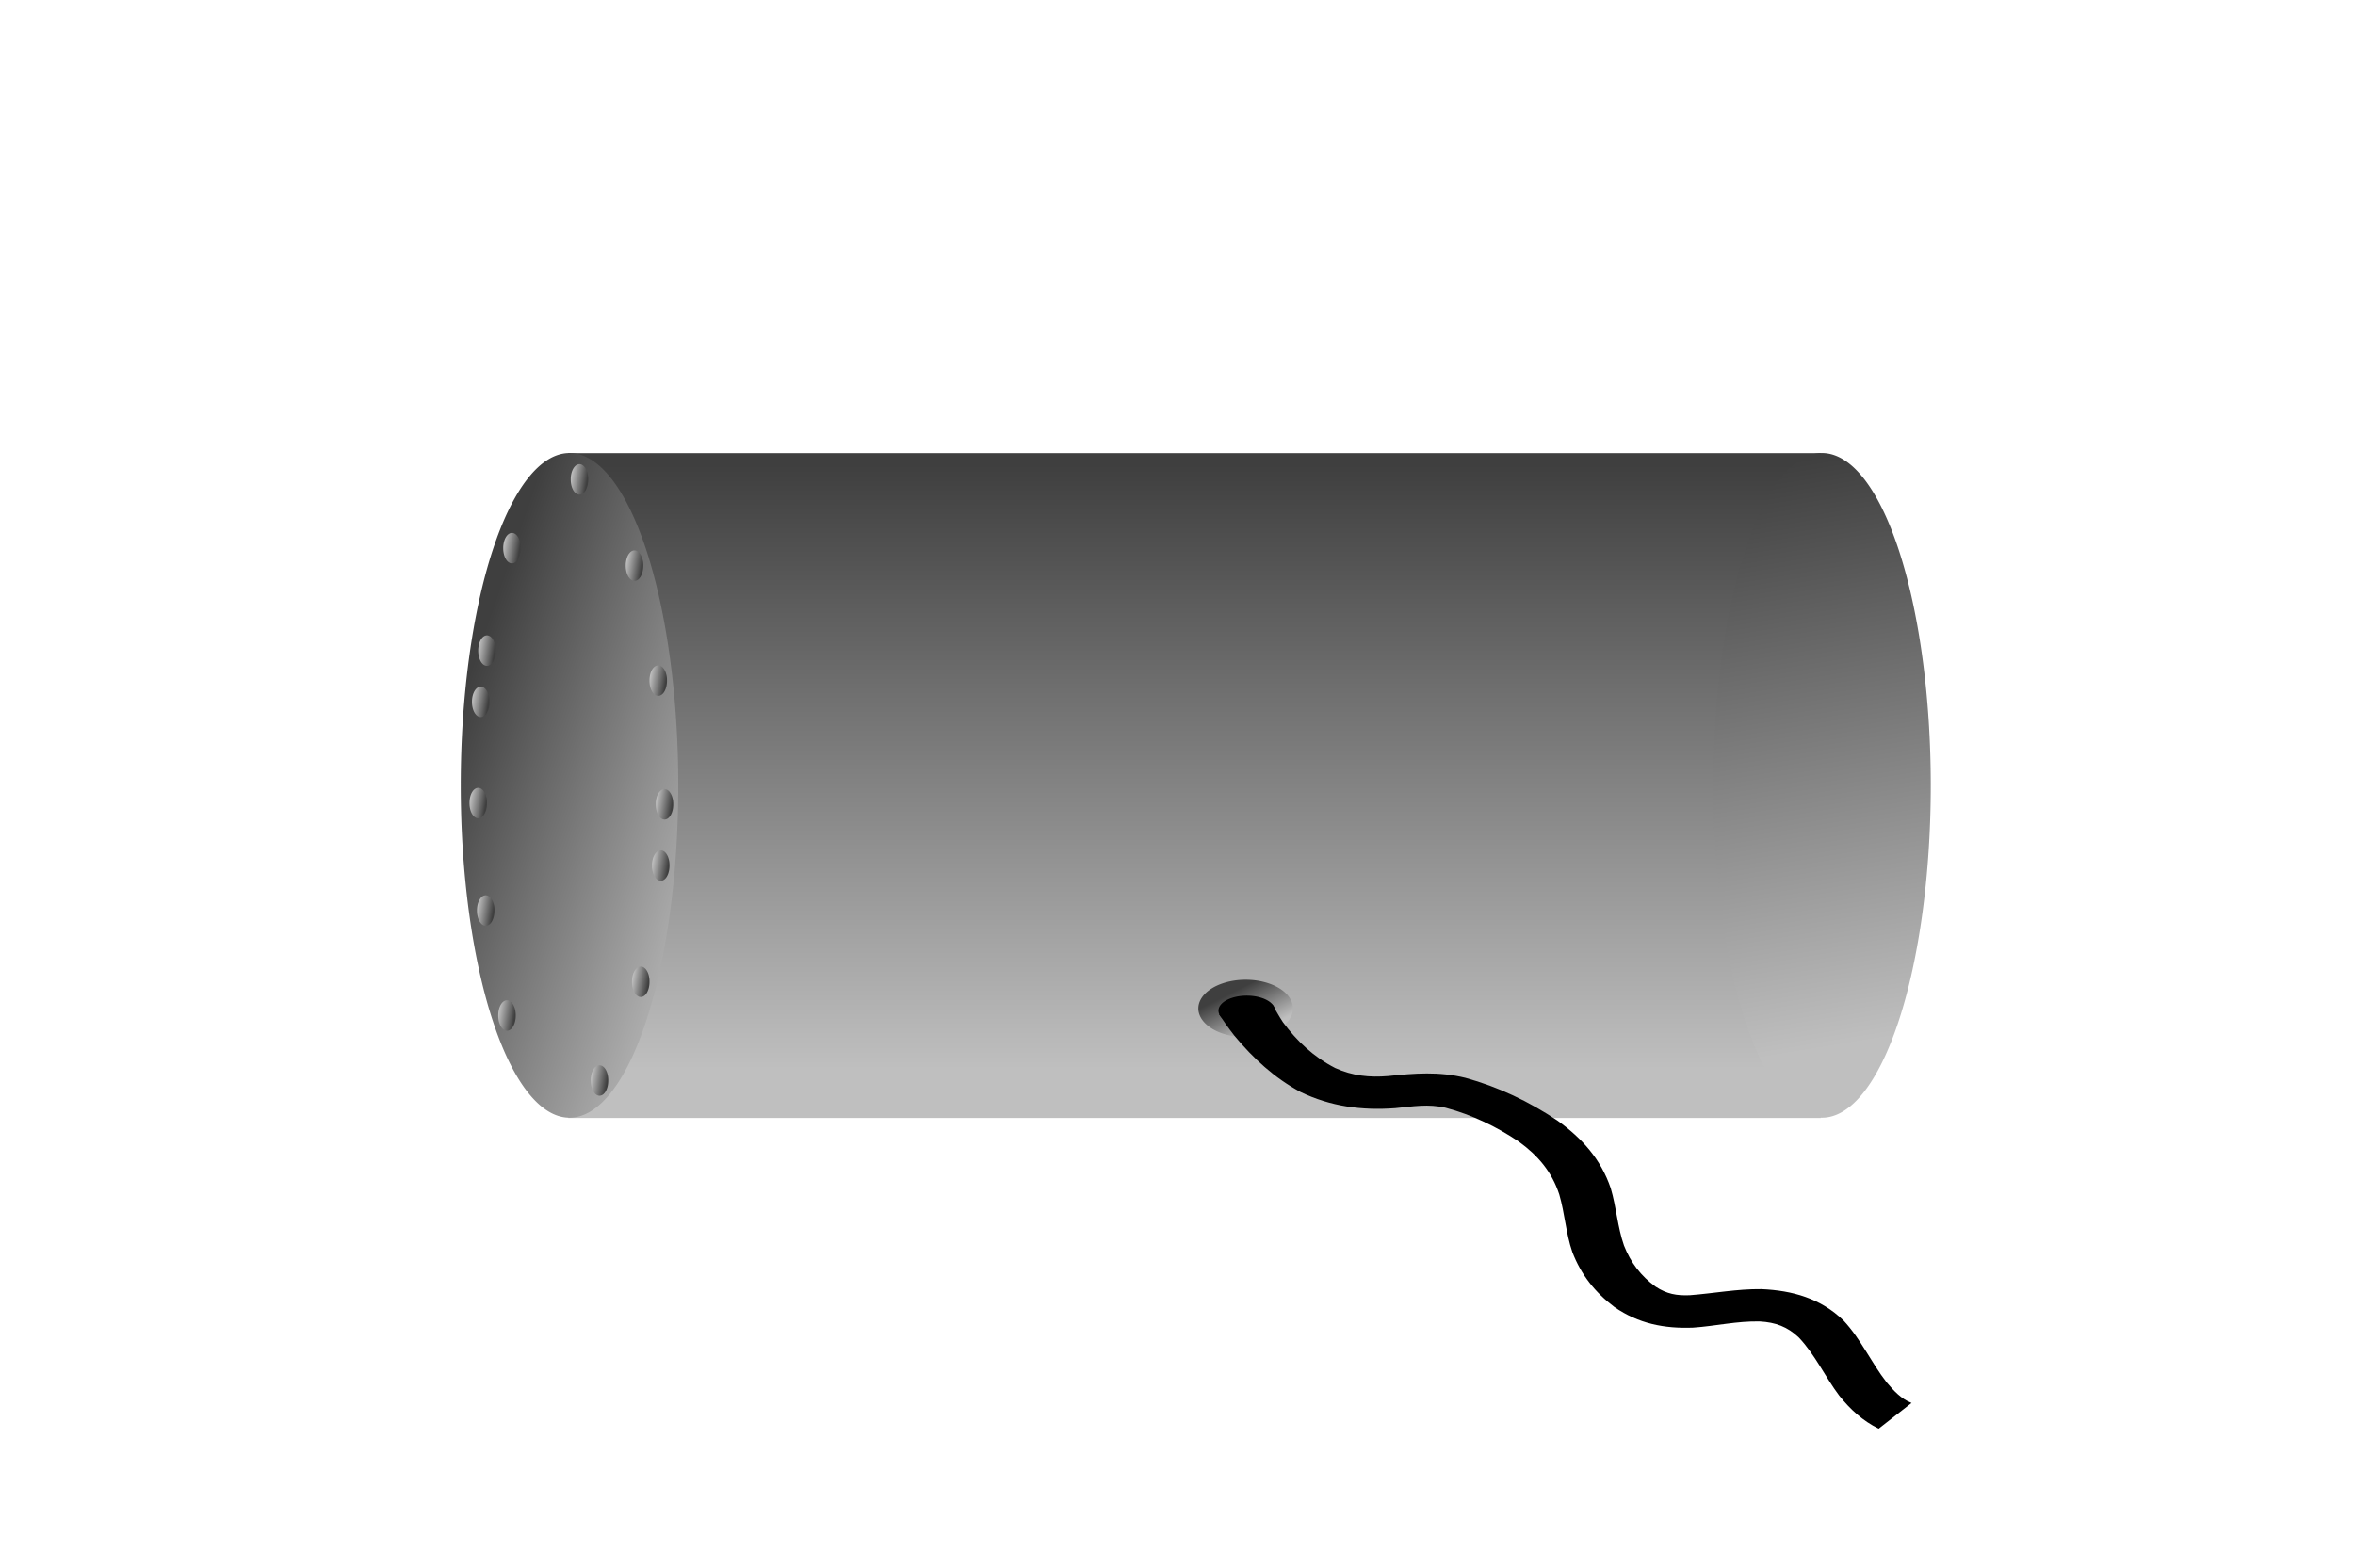 <?xml version="1.0" standalone="no"?>
<!DOCTYPE svg PUBLIC "-//W3C//DTD SVG 20010904//EN"
"http://www.w3.org/TR/2001/REC-SVG-20010904/DTD/svg10.dtd">
<!-- Created with Sodipodi ("http://www.sodipodi.com/") -->
<svg
   id="svg1"
   sodipodi:version="0.28"
   xmlns="http://www.w3.org/2000/svg"
   xmlns:sodipodi="http://sodipodi.sourceforge.net/DTD/sodipodi-0.dtd"
   xmlns:xlink="http://www.w3.org/1999/xlink"
   width="818.89pt"
   height="545.28pt"
   sodipodi:docbase="/home/jupiter/projects/mallardium/data/"
   sodipodi:docname="/home/jupiter/projects/mallardium/data/tank.svg">
  <defs
     id="defs3">
    <linearGradient
       id="linearGradient5">
      <stop
         style="stop-color:#3f3f3f;stop-opacity:1;"
         offset="0"
         id="stop6" />
      <stop
         style="stop-color:#bfbfbf;stop-opacity:1;"
         offset="1"
         id="stop7" />
    </linearGradient>
    <linearGradient
       xlink:href="#linearGradient5"
       id="linearGradient8"
       x1="0.526"
       y1="0.016"
       x2="0.526"
       y2="0.927"
       gradientUnits="objectBoundingBox"
       gradientTransform="matrix(1,0,0,1,2.65072e-08,-3.5179e-08)"
       spreadMethod="pad" />
    <linearGradient
       xlink:href="#linearGradient5"
       id="linearGradient11"
       x1="0.571"
       y1="8.48285e-06"
       x2="0.619"
       y2="0.891"
       gradientUnits="objectBoundingBox"
       gradientTransform="translate(4.24635e-08,4.74509e-08)"
       spreadMethod="pad" />
    <linearGradient
       xlink:href="#linearGradient5"
       id="linearGradient12"
       x1="0.095"
       y1="0.281"
       x2="0.857"
       y2="1.078"
       gradientUnits="objectBoundingBox"
       gradientTransform="translate(-8.58245e-08,4.74509e-08)"
       spreadMethod="pad" />
    <linearGradient
       xlink:href="#linearGradient5"
       id="linearGradient14"
       x1="0.855"
       y1="0.781"
       x2="-0.013"
       y2="0.523"
       gradientUnits="objectBoundingBox"
       gradientTransform="translate(-5.92573e-07,1.3411e-07)"
       spreadMethod="pad" />
    <linearGradient
       xlink:href="#linearGradient5"
       id="linearGradient42"
       x1="0.284"
       y1="0.281"
       x2="0.733"
       y2="0.82"
       gradientUnits="objectBoundingBox"
       gradientTransform="translate(-4.4136e-08,-1.25819e-06)"
       spreadMethod="pad" />
  </defs>
  <sodipodi:namedview
     id="base" />
  <rect
     style="fill-rule:evenodd;stroke:none;fill:url(#linearGradient8);fill-opacity:1;stroke-opacity:1;stroke-width:1pt;stroke-linejoin:miter;stroke-linecap:butt;"
     id="rect4"
     x="263.461"
     y="210.158"
     width="580.702"
     height="308.317" />
  <path
     sodipodi:type="arc"
     style="fill-rule:evenodd;stroke:none;fill:url(#linearGradient12);fill-opacity:1;stroke-opacity:1;stroke-width:1pt;stroke-linejoin:miter;stroke-linecap:butt;"
     id="path9"
     d="M 263.461 363.737 A 50.42 154.738 0 1 0 162.62,363.737 A 50.42 154.738 0 1 0 263.461 363.737 L 213.041 363.737 z"
     sodipodi:cx="213.040543"
     sodipodi:cy="363.736603"
     sodipodi:rx="50.420181"
     sodipodi:ry="154.737823"
     transform="matrix(1,0,0,0.996,51,1.942)" />
  <path
     sodipodi:type="arc"
     style="fill-rule:evenodd;stroke:none;fill:url(#linearGradient11);fill-opacity:1;stroke-opacity:1;stroke-width:1pt;stroke-linejoin:miter;stroke-linecap:butt;"
     id="path10"
     d="M 263.461 363.737 A 50.42 154.738 0 1 0 162.62,363.737 A 50.42 154.738 0 1 0 263.461 363.737 L 213.041 363.737 z"
     sodipodi:cx="213.040543"
     sodipodi:cy="363.736603"
     sodipodi:rx="50.420181"
     sodipodi:ry="154.737823"
     transform="matrix(1,0,0,0.996,631.701,1.942)" />
  <path
     sodipodi:type="arc"
     style="fill-rule:evenodd;stroke:none;fill:url(#linearGradient14);fill-opacity:1;stroke-opacity:1;stroke-width:1pt;stroke-linejoin:miter;stroke-linecap:butt;"
     id="path13"
     d="M 339.96 189.294 A 4.057 6.955 0 1 0 331.847,189.294 A 4.057 6.955 0 1 0 339.96 189.294 L 335.904 189.294 z"
     sodipodi:cx="335.903534"
     sodipodi:cy="189.294373"
     sodipodi:rx="4.056793"
     sodipodi:ry="6.954521"
     transform="translate(-30.716,126.34)" />
  <path
     sodipodi:type="arc"
     style="fill-rule:evenodd;stroke:none;fill:url(#linearGradient14);fill-opacity:1;stroke-opacity:1;stroke-width:1pt;stroke-linejoin:miter;stroke-linecap:butt;"
     id="path15"
     d="M 339.96 189.294 A 4.057 6.955 0 1 0 331.847,189.294 A 4.057 6.955 0 1 0 339.96 189.294 L 335.904 189.294 z"
     sodipodi:cx="335.903534"
     sodipodi:cy="189.294373"
     sodipodi:rx="4.056793"
     sodipodi:ry="6.954521"
     transform="translate(-27.818,155.317)" />
  <path
     sodipodi:type="arc"
     style="fill-rule:evenodd;stroke:none;fill:url(#linearGradient14);fill-opacity:1;stroke-opacity:1;stroke-width:1pt;stroke-linejoin:miter;stroke-linecap:butt;"
     id="path16"
     d="M 339.96 189.294 A 4.057 6.955 0 1 0 331.847,189.294 A 4.057 6.955 0 1 0 339.96 189.294 L 335.904 189.294 z"
     sodipodi:cx="335.903534"
     sodipodi:cy="189.294373"
     sodipodi:rx="4.056793"
     sodipodi:ry="6.954521"
     transform="translate(-29.557,212.113)" />
  <path
     sodipodi:type="arc"
     style="fill-rule:evenodd;stroke:none;fill:url(#linearGradient14);fill-opacity:1;stroke-opacity:1;stroke-width:1pt;stroke-linejoin:miter;stroke-linecap:butt;"
     id="path17"
     d="M 339.96 189.294 A 4.057 6.955 0 1 0 331.847,189.294 A 4.057 6.955 0 1 0 339.96 189.294 L 335.904 189.294 z"
     sodipodi:cx="335.903534"
     sodipodi:cy="189.294373"
     sodipodi:rx="4.056793"
     sodipodi:ry="6.954521"
     transform="translate(-33.614,238.772)" />
  <path
     sodipodi:type="arc"
     style="fill-rule:evenodd;stroke:none;fill:url(#linearGradient14);fill-opacity:1;stroke-opacity:1;stroke-width:1pt;stroke-linejoin:miter;stroke-linecap:butt;"
     id="path18"
     d="M 339.96 189.294 A 4.057 6.955 0 1 0 331.847,189.294 A 4.057 6.955 0 1 0 339.96 189.294 L 335.904 189.294 z"
     sodipodi:cx="335.903534"
     sodipodi:cy="189.294373"
     sodipodi:rx="4.056793"
     sodipodi:ry="6.954521"
     transform="translate(-27.818,183.715)" />
  <path
     sodipodi:type="arc"
     style="fill-rule:evenodd;stroke:none;fill:url(#linearGradient14);fill-opacity:1;stroke-opacity:1;stroke-width:1pt;stroke-linejoin:miter;stroke-linecap:butt;"
     id="path19"
     d="M 339.96 189.294 A 4.057 6.955 0 1 0 331.847,189.294 A 4.057 6.955 0 1 0 339.96 189.294 L 335.904 189.294 z"
     sodipodi:cx="335.903534"
     sodipodi:cy="189.294373"
     sodipodi:rx="4.056793"
     sodipodi:ry="6.954521"
     transform="translate(-35.352,101.42)" />
  <path
     sodipodi:type="arc"
     style="fill-rule:evenodd;stroke:none;fill:url(#linearGradient14);fill-opacity:1;stroke-opacity:1;stroke-width:1pt;stroke-linejoin:miter;stroke-linecap:butt;"
     id="path20"
     d="M 339.96 189.294 A 4.057 6.955 0 1 0 331.847,189.294 A 4.057 6.955 0 1 0 339.96 189.294 L 335.904 189.294 z"
     sodipodi:cx="335.903534"
     sodipodi:cy="189.294373"
     sodipodi:rx="4.056793"
     sodipodi:ry="6.954521"
     transform="translate(-38.829,266.01)" />
  <path
     sodipodi:type="arc"
     style="fill-rule:evenodd;stroke:none;fill:url(#linearGradient14);fill-opacity:1;stroke-opacity:1;stroke-width:1pt;stroke-linejoin:miter;stroke-linecap:butt;"
     id="path21"
     d="M 339.96 189.294 A 4.057 6.955 0 1 0 331.847,189.294 A 4.057 6.955 0 1 0 339.96 189.294 L 335.904 189.294 z"
     sodipodi:cx="335.903534"
     sodipodi:cy="189.294373"
     sodipodi:rx="4.056793"
     sodipodi:ry="6.954521"
     transform="translate(-46.363,289.192)" />
  <path
     sodipodi:type="arc"
     style="fill-rule:evenodd;stroke:none;fill:url(#linearGradient14);fill-opacity:1;stroke-opacity:1;stroke-width:1pt;stroke-linejoin:miter;stroke-linecap:butt;"
     id="path22"
     d="M 339.96 189.294 A 4.057 6.955 0 1 0 331.847,189.294 A 4.057 6.955 0 1 0 339.96 189.294 L 335.904 189.294 z"
     sodipodi:cx="335.903534"
     sodipodi:cy="189.294373"
     sodipodi:rx="4.056793"
     sodipodi:ry="6.954521"
     transform="translate(-57.954,311.794)" />
  <path
     sodipodi:type="arc"
     style="fill-rule:evenodd;stroke:none;fill:url(#linearGradient14);fill-opacity:1;stroke-opacity:1;stroke-width:1pt;stroke-linejoin:miter;stroke-linecap:butt;"
     id="path23"
     d="M 339.96 189.294 A 4.057 6.955 0 1 0 331.847,189.294 A 4.057 6.955 0 1 0 339.96 189.294 L 335.904 189.294 z"
     sodipodi:cx="335.903534"
     sodipodi:cy="189.294373"
     sodipodi:rx="4.056793"
     sodipodi:ry="6.954521"
     transform="translate(-76.5,318.749)" />
  <path
     sodipodi:type="arc"
     style="fill-rule:evenodd;stroke:none;fill:url(#linearGradient14);fill-opacity:1;stroke-opacity:1;stroke-width:1pt;stroke-linejoin:miter;stroke-linecap:butt;"
     id="path24"
     d="M 339.96 189.294 A 4.057 6.955 0 1 0 331.847,189.294 A 4.057 6.955 0 1 0 339.96 189.294 L 335.904 189.294 z"
     sodipodi:cx="335.903534"
     sodipodi:cy="189.294373"
     sodipodi:rx="4.056793"
     sodipodi:ry="6.954521"
     transform="translate(-41.727,73.023)" />
  <path
     sodipodi:type="arc"
     style="fill-rule:evenodd;stroke:none;fill:url(#linearGradient14);fill-opacity:1;stroke-opacity:1;stroke-width:1pt;stroke-linejoin:miter;stroke-linecap:butt;"
     id="path25"
     d="M 339.96 189.294 A 4.057 6.955 0 1 0 331.847,189.294 A 4.057 6.955 0 1 0 339.96 189.294 L 335.904 189.294 z"
     sodipodi:cx="335.903534"
     sodipodi:cy="189.294373"
     sodipodi:rx="4.056793"
     sodipodi:ry="6.954521"
     transform="translate(-49.841,50.421)" />
  <path
     sodipodi:type="arc"
     style="fill-rule:evenodd;stroke:none;fill:url(#linearGradient14);fill-opacity:1;stroke-opacity:1;stroke-width:1pt;stroke-linejoin:miter;stroke-linecap:butt;"
     id="path26"
     d="M 339.96 189.294 A 4.057 6.955 0 1 0 331.847,189.294 A 4.057 6.955 0 1 0 339.96 189.294 L 335.904 189.294 z"
     sodipodi:cx="335.903534"
     sodipodi:cy="189.294373"
     sodipodi:rx="4.056793"
     sodipodi:ry="6.954521"
     transform="translate(-67.227,33.034)" />
  <path
     sodipodi:type="arc"
     style="fill-rule:evenodd;stroke:none;fill:url(#linearGradient14);fill-opacity:1;stroke-opacity:1;stroke-width:1pt;stroke-linejoin:miter;stroke-linecap:butt;"
     id="path27"
     d="M 339.96 189.294 A 4.057 6.955 0 1 0 331.847,189.294 A 4.057 6.955 0 1 0 339.96 189.294 L 335.904 189.294 z"
     sodipodi:cx="335.903534"
     sodipodi:cy="189.294373"
     sodipodi:rx="4.056793"
     sodipodi:ry="6.954521"
     transform="translate(-90.409,304.26)" />
  <path
     sodipodi:type="arc"
     style="fill-rule:evenodd;stroke:none;fill:url(#linearGradient14);fill-opacity:1;stroke-opacity:1;stroke-width:1pt;stroke-linejoin:miter;stroke-linecap:butt;"
     id="path28"
     d="M 339.96 189.294 A 4.057 6.955 0 1 0 331.847,189.294 A 4.057 6.955 0 1 0 339.96 189.294 L 335.904 189.294 z"
     sodipodi:cx="335.903534"
     sodipodi:cy="189.294373"
     sodipodi:rx="4.056793"
     sodipodi:ry="6.954521"
     transform="translate(-100.84,281.658)" />
  <path
     sodipodi:type="arc"
     style="fill-rule:evenodd;stroke:none;fill:url(#linearGradient14);fill-opacity:1;stroke-opacity:1;stroke-width:1pt;stroke-linejoin:miter;stroke-linecap:butt;"
     id="path29"
     d="M 339.96 189.294 A 4.057 6.955 0 1 0 331.847,189.294 A 4.057 6.955 0 1 0 339.96 189.294 L 335.904 189.294 z"
     sodipodi:cx="335.903534"
     sodipodi:cy="189.294373"
     sodipodi:rx="4.056793"
     sodipodi:ry="6.954521"
     transform="translate(-87.511,42.887)" />
  <path
     sodipodi:type="arc"
     style="fill-rule:evenodd;stroke:none;fill:url(#linearGradient14);fill-opacity:1;stroke-opacity:1;stroke-width:1pt;stroke-linejoin:miter;stroke-linecap:butt;"
     id="path30"
     d="M 339.96 189.294 A 4.057 6.955 0 1 0 331.847,189.294 A 4.057 6.955 0 1 0 339.96 189.294 L 335.904 189.294 z"
     sodipodi:cx="335.903534"
     sodipodi:cy="189.294373"
     sodipodi:rx="4.056793"
     sodipodi:ry="6.954521"
     transform="translate(-98.522,64.909)" />
  <path
     sodipodi:type="arc"
     style="fill-rule:evenodd;stroke:none;fill:url(#linearGradient14);fill-opacity:1;stroke-opacity:1;stroke-width:1pt;stroke-linejoin:miter;stroke-linecap:butt;"
     id="path31"
     d="M 339.96 189.294 A 4.057 6.955 0 1 0 331.847,189.294 A 4.057 6.955 0 1 0 339.96 189.294 L 335.904 189.294 z"
     sodipodi:cx="335.903534"
     sodipodi:cy="189.294373"
     sodipodi:rx="4.056793"
     sodipodi:ry="6.954521"
     transform="translate(-106.056,86.932)" />
  <path
     sodipodi:type="arc"
     style="fill-rule:evenodd;stroke:none;fill:url(#linearGradient14);fill-opacity:1;stroke-opacity:1;stroke-width:1pt;stroke-linejoin:miter;stroke-linecap:butt;"
     id="path32"
     d="M 339.96 189.294 A 4.057 6.955 0 1 0 331.847,189.294 A 4.057 6.955 0 1 0 339.96 189.294 L 335.904 189.294 z"
     sodipodi:cx="335.903534"
     sodipodi:cy="189.294373"
     sodipodi:rx="4.056793"
     sodipodi:ry="6.954521"
     transform="translate(-110.113,112.432)" />
  <path
     sodipodi:type="arc"
     style="fill-rule:evenodd;stroke:none;fill:url(#linearGradient14);fill-opacity:1;stroke-opacity:1;stroke-width:1pt;stroke-linejoin:miter;stroke-linecap:butt;"
     id="path33"
     d="M 339.96 189.294 A 4.057 6.955 0 1 0 331.847,189.294 A 4.057 6.955 0 1 0 339.96 189.294 L 335.904 189.294 z"
     sodipodi:cx="335.903534"
     sodipodi:cy="189.294373"
     sodipodi:rx="4.056793"
     sodipodi:ry="6.954521"
     transform="translate(-107.215,258.476)" />
  <path
     sodipodi:type="arc"
     style="fill-rule:evenodd;stroke:none;fill:url(#linearGradient14);fill-opacity:1;stroke-opacity:1;stroke-width:1pt;stroke-linejoin:miter;stroke-linecap:butt;"
     id="path34"
     d="M 339.96 189.294 A 4.057 6.955 0 1 0 331.847,189.294 A 4.057 6.955 0 1 0 339.96 189.294 L 335.904 189.294 z"
     sodipodi:cx="335.903534"
     sodipodi:cy="189.294373"
     sodipodi:rx="4.056793"
     sodipodi:ry="6.954521"
     transform="translate(-110.693,232.976)" />
  <path
     sodipodi:type="arc"
     style="fill-rule:evenodd;stroke:none;fill:url(#linearGradient14);fill-opacity:1;stroke-opacity:1;stroke-width:1pt;stroke-linejoin:miter;stroke-linecap:butt;"
     id="path35"
     d="M 339.96 189.294 A 4.057 6.955 0 1 0 331.847,189.294 A 4.057 6.955 0 1 0 339.96 189.294 L 335.904 189.294 z"
     sodipodi:cx="335.903534"
     sodipodi:cy="189.294373"
     sodipodi:rx="4.056793"
     sodipodi:ry="6.954521"
     transform="translate(-113.011,208.056)" />
  <path
     sodipodi:type="arc"
     style="fill-rule:evenodd;stroke:none;fill:url(#linearGradient14);fill-opacity:1;stroke-opacity:1;stroke-width:1pt;stroke-linejoin:miter;stroke-linecap:butt;"
     id="path36"
     d="M 339.96 189.294 A 4.057 6.955 0 1 0 331.847,189.294 A 4.057 6.955 0 1 0 339.96 189.294 L 335.904 189.294 z"
     sodipodi:cx="335.903534"
     sodipodi:cy="189.294373"
     sodipodi:rx="4.056793"
     sodipodi:ry="6.954521"
     transform="translate(-114.17,183.136)" />
  <path
     sodipodi:type="arc"
     style="fill-rule:evenodd;stroke:none;fill:url(#linearGradient14);fill-opacity:1;stroke-opacity:1;stroke-width:1pt;stroke-linejoin:miter;stroke-linecap:butt;"
     id="path37"
     d="M 339.96 189.294 A 4.057 6.955 0 1 0 331.847,189.294 A 4.057 6.955 0 1 0 339.96 189.294 L 335.904 189.294 z"
     sodipodi:cx="335.903534"
     sodipodi:cy="189.294373"
     sodipodi:rx="4.056793"
     sodipodi:ry="6.954521"
     transform="translate(-115.329,160.534)" />
  <path
     sodipodi:type="arc"
     style="fill-rule:evenodd;stroke:none;fill:url(#linearGradient14);fill-opacity:1;stroke-opacity:1;stroke-width:1pt;stroke-linejoin:miter;stroke-linecap:butt;"
     id="path38"
     d="M 339.96 189.294 A 4.057 6.955 0 1 0 331.847,189.294 A 4.057 6.955 0 1 0 339.96 189.294 L 335.904 189.294 z"
     sodipodi:cx="335.903534"
     sodipodi:cy="189.294373"
     sodipodi:rx="4.056793"
     sodipodi:ry="6.954521"
     transform="translate(-113.011,136.193)" />
  <path
     sodipodi:type="arc"
     style="fill-rule:evenodd;stroke:none;fill:url(#linearGradient42);fill-opacity:1;stroke-opacity:1;stroke-width:1pt;stroke-linejoin:miter;stroke-linecap:butt;"
     id="path41"
     d="M 603.276 467.681 A 23.973 13.318 0 1 0 555.329,467.681 A 23.973 13.318 0 1 0 603.276 467.681 L 579.302 467.681 z"
     sodipodi:cx="579.302368"
     sodipodi:cy="467.680847"
     sodipodi:rx="23.973206"
     sodipodi:ry="13.318436"
     transform="matrix(0.915,0,0,1,47.464,0)" />
  <path
     style="fill:black;fill-rule:nonzero;stroke:none;fill-opacity:1;stroke-opacity:1;stroke-width:1pt;stroke-linejoin:miter;stroke-linecap:butt;"
     id="path39"
     d="M 589.983 465.887 C 589.222 464.693 593.549 472.292 594.819 474.079 C 601.364 482.925 609.194 490.255 619.034 495.306 C 627.029 498.938 634.957 499.771 643.64 499.032 C 656.081 497.738 667.029 496.84 679.41 499.86 C 694.599 504.026 708.997 510.881 722.055 519.667 C 733.521 527.913 742.215 537.574 746.796 551.08 C 749.401 559.804 749.926 569.038 752.933 577.617 C 756.01 585.472 760.776 591.8 767.644 596.733 C 772.845 600.112 777.294 600.909 783.404 600.667 C 794.545 599.825 805.407 597.717 816.639 597.849 C 831.104 598.462 844.163 602.156 854.737 612.421 C 862.796 621.044 867.513 631.862 874.741 641.109 C 877.922 644.908 881.517 648.817 886.255 650.631 L 871.006 662.565 C 863.586 658.906 857.894 653.664 852.74 647.251 C 846.178 638.528 841.523 628.197 833.984 620.268 C 828.731 615.257 823.141 613.246 815.95 612.842 C 805.561 612.571 795.343 614.984 785.013 615.698 C 771.603 616.217 759.678 613.863 748.522 606.166 C 739.523 599.386 733.02 591.182 728.99 580.65 C 725.989 571.959 725.501 562.782 722.938 553.98 C 719.482 543.399 713.06 535.87 704.104 529.392 C 693.74 522.42 682.325 516.958 670.241 513.746 C 662.081 511.823 655.144 513.129 646.859 513.926 C 631.473 515.075 616.914 513.154 602.929 506.403 C 590.781 499.843 581.067 490.846 572.287 480.288 C 569.814 477.178 566.94 473.051 565.204 470.404 L 589.983 465.887 z " />
  <path
     sodipodi:type="arc"
     style="fill-rule:evenodd;stroke:none;fill:#000000;fill-opacity:1;stroke-opacity:1;stroke-width:1pt;stroke-linejoin:miter;stroke-linecap:butt;"
     id="path40"
     d="M 591.801 469.115 A 13.523 6.967 0 1 0 564.754,469.115 A 13.523 6.967 0 1 0 591.801 469.115 L 578.278 469.115 z"
     sodipodi:cx="578.277832"
     sodipodi:cy="469.115112"
     sodipodi:rx="13.523346"
     sodipodi:ry="6.966568"
     transform="matrix(0.97,0,0,1,17.114,-0.41)" />
</svg>
